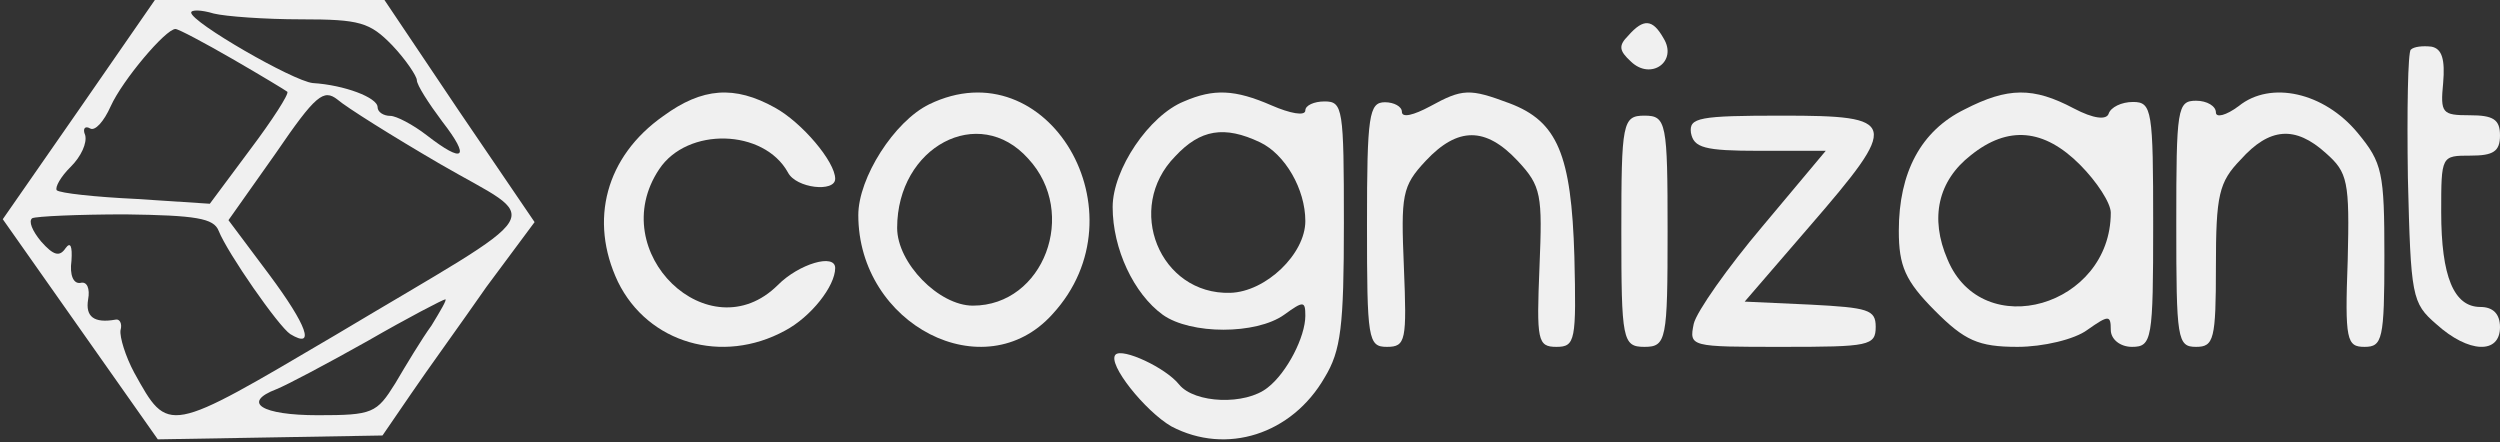 <svg width="164" height="29" viewBox="0 0 164 29" fill="none" xmlns="http://www.w3.org/2000/svg">
<rect x="0" y="0" width="164" height="29" fill="#333333" stroke="none"/>
<path d="M5.203 7.159L0.182 14.38L5.267 21.601L10.352 28.821L17.754 28.695L25.092 28.568L26.959 25.844C27.989 24.324 30.242 21.221 31.915 18.814L35.069 14.57L30.113 7.286L25.221 0.001H17.69H10.159L5.203 7.159ZM19.75 1.268C23.612 1.268 24.256 1.458 25.736 2.978C26.637 3.929 27.345 5.005 27.345 5.259C27.345 5.575 28.118 6.779 29.019 7.982C30.885 10.389 30.435 10.769 27.989 8.869C27.088 8.172 25.994 7.602 25.607 7.602C25.157 7.602 24.77 7.349 24.77 7.032C24.77 6.399 22.582 5.575 20.522 5.449C19.235 5.322 12.541 1.458 12.541 0.825C12.541 0.635 13.184 0.635 14.021 0.888C14.793 1.078 17.368 1.268 19.75 1.268ZM15.244 3.865C17.111 4.942 18.784 5.955 18.849 6.019C18.977 6.145 17.883 7.856 16.403 9.819L13.764 13.366L8.936 13.05C6.233 12.923 3.915 12.669 3.722 12.479C3.594 12.29 3.98 11.593 4.623 10.959C5.332 10.263 5.718 9.376 5.589 8.869C5.396 8.426 5.589 8.236 5.911 8.426C6.233 8.616 6.812 7.982 7.263 6.969C8.035 5.259 10.867 1.902 11.511 1.902C11.704 1.902 13.377 2.788 15.244 3.865ZM28.89 10.769C35.649 14.696 36.421 13.366 22.003 21.98C10.931 28.505 11.06 28.505 8.807 24.451C8.228 23.374 7.842 22.107 7.906 21.664C8.035 21.221 7.842 20.904 7.584 20.967C6.168 21.221 5.589 20.777 5.782 19.637C5.911 18.94 5.718 18.433 5.267 18.56C4.817 18.623 4.559 18.053 4.688 17.103C4.752 16.153 4.623 15.836 4.302 16.28C3.915 16.85 3.529 16.787 2.692 15.836C2.113 15.14 1.856 14.506 2.113 14.316C2.371 14.19 5.138 14.063 8.228 14.063C12.863 14.126 14.021 14.316 14.343 15.14C14.922 16.597 18.269 21.41 19.042 21.917C20.715 22.931 20.136 21.347 17.69 18.053L14.987 14.443L18.076 10.073C20.715 6.209 21.23 5.829 22.131 6.526C22.711 7.032 25.736 8.932 28.89 10.769ZM28.311 21.347C27.667 22.234 26.637 23.944 25.929 25.148C24.706 27.111 24.449 27.238 20.844 27.238C17.175 27.238 15.823 26.414 18.141 25.528C18.784 25.274 21.423 23.881 24.127 22.361C26.766 20.84 29.083 19.637 29.212 19.637C29.341 19.637 28.89 20.397 28.311 21.347Z" fill="#F0F0F0"/>
<path d="M106.81 2.342C106.156 2.998 106.216 3.327 106.988 4.038C108.294 5.297 110.076 4.038 109.126 2.506C108.413 1.247 107.819 1.193 106.81 2.342Z" fill="#F0F0F0"/>
<path d="M158.15 3.258C157.957 3.391 157.892 7.23 157.957 11.665C158.15 19.476 158.214 19.873 159.821 21.263C161.943 23.182 164 23.249 164 21.461C164 20.601 163.55 20.137 162.714 20.137C160.978 20.137 160.143 18.152 160.143 13.915C160.143 10.209 160.143 10.209 162.071 10.209C163.55 10.209 164 9.944 164 8.885C164 7.826 163.55 7.561 162.007 7.561C160.207 7.561 160.078 7.429 160.271 5.443C160.4 3.92 160.207 3.192 159.5 3.06C158.921 2.994 158.342 3.06 158.15 3.258Z" fill="#F0F0F0"/>
<path d="M43.506 7.616C39.745 10.264 38.624 14.446 40.537 18.488C42.516 22.531 47.399 23.924 51.489 21.694C53.205 20.788 54.788 18.767 54.788 17.582C54.788 16.606 52.413 17.303 51.027 18.697C46.541 23.158 39.613 16.537 43.242 11.101C45.089 8.313 50.104 8.452 51.687 11.31C52.215 12.355 54.788 12.634 54.788 11.728C54.788 10.613 52.611 8.034 50.829 7.058C48.19 5.595 46.079 5.734 43.506 7.616Z" fill="#F0F0F0"/>
<path d="M60.954 6.843C58.662 7.961 56.305 11.665 56.305 14.11C56.305 21.308 64.585 25.571 69.043 20.609C75.156 13.971 68.724 3.069 60.954 6.843ZM67.45 10.407C70.762 13.971 68.469 20.05 63.82 20.05C61.591 20.05 58.853 17.255 58.853 14.949C58.853 9.638 64.202 6.773 67.45 10.407Z" fill="#F0F0F0"/>
<path d="M77.667 6.654C75.392 7.57 72.99 11.101 72.99 13.586C72.99 16.333 74.381 19.275 76.277 20.648C78.109 21.956 82.407 21.956 84.24 20.648C85.504 19.733 85.63 19.733 85.63 20.714C85.63 22.087 84.43 24.441 83.166 25.422C81.712 26.599 78.362 26.468 77.351 25.226C76.466 24.114 73.622 22.806 73.18 23.264C72.611 23.853 75.139 26.992 76.846 27.973C80.448 29.869 84.746 28.496 86.894 24.768C87.969 23.003 88.159 21.433 88.159 14.632C88.159 7.112 88.095 6.654 86.894 6.654C86.199 6.654 85.63 6.916 85.63 7.243C85.63 7.635 84.619 7.439 83.418 6.916C81.017 5.87 79.626 5.804 77.667 6.654ZM82.66 9.336C84.303 10.12 85.63 12.409 85.63 14.502C85.63 16.66 83.039 19.145 80.701 19.21C76.087 19.341 73.749 13.652 77.098 10.251C78.742 8.485 80.322 8.224 82.66 9.336Z" fill="#F0F0F0"/>
<path d="M93.796 6.986C92.749 7.545 91.964 7.754 91.964 7.335C91.964 6.986 91.441 6.707 90.853 6.707C89.806 6.707 89.675 7.545 89.675 14.731C89.675 22.265 89.741 22.754 90.983 22.754C92.226 22.754 92.291 22.335 92.095 17.521C91.899 12.777 91.964 12.219 93.534 10.544C95.627 8.312 97.458 8.312 99.551 10.544C101.121 12.219 101.186 12.777 100.99 17.521C100.794 22.335 100.859 22.754 102.102 22.754C103.345 22.754 103.41 22.335 103.279 16.824C103.083 10.126 102.167 7.963 99.028 6.777C96.412 5.8 95.954 5.8 93.796 6.986Z" fill="#F0F0F0"/>
<path d="M128.873 7.178C126.022 8.575 124.562 11.299 124.562 15.14C124.562 17.445 124.98 18.423 126.926 20.379C128.873 22.335 129.777 22.754 132.349 22.754C134.017 22.754 136.103 22.265 136.937 21.636C138.328 20.659 138.467 20.659 138.467 21.636C138.467 22.265 139.092 22.754 139.857 22.754C141.178 22.754 141.248 22.265 141.248 14.721C141.248 7.248 141.178 6.689 139.927 6.689C139.162 6.689 138.467 7.038 138.328 7.457C138.189 7.876 137.354 7.806 136.034 7.108C133.392 5.711 131.723 5.711 128.873 7.178ZM136.451 10.81C137.563 11.927 138.467 13.324 138.467 13.953C138.467 20.1 130.055 22.544 127.76 17.026C126.579 14.302 127.135 11.858 129.29 10.181C131.723 8.225 134.087 8.435 136.451 10.81Z" fill="#F0F0F0"/>
<path d="M146.86 6.959C146.015 7.591 145.364 7.731 145.364 7.38C145.364 6.959 144.779 6.608 144.064 6.608C142.829 6.608 142.764 7.1 142.764 14.681C142.764 22.262 142.829 22.754 144.064 22.754C145.234 22.754 145.364 22.262 145.364 17.489C145.364 12.786 145.559 11.943 146.99 10.469C148.875 8.363 150.565 8.223 152.58 10.048C154.01 11.312 154.14 11.873 154.01 17.068C153.815 22.333 153.945 22.754 155.116 22.754C156.286 22.754 156.416 22.262 156.416 16.787C156.416 11.312 156.286 10.68 154.66 8.714C152.45 6.047 148.94 5.275 146.86 6.959Z" fill="#F0F0F0"/>
<path d="M106.36 15.17C106.36 22.292 106.436 22.754 107.877 22.754C109.318 22.754 109.394 22.292 109.394 15.17C109.394 8.047 109.318 7.586 107.877 7.586C106.436 7.586 106.36 8.047 106.36 15.17Z" fill="#F0F0F0"/>
<path d="M110.925 8.707C111.11 9.696 111.791 9.894 115.439 9.894H119.768L115.625 14.84C113.337 17.544 111.296 20.446 111.11 21.237C110.801 22.754 110.863 22.754 116.923 22.754C122.613 22.754 123.046 22.688 123.046 21.435C123.046 20.314 122.551 20.182 118.779 19.984L114.45 19.786L118.717 14.84C124.654 7.981 124.53 7.586 116.923 7.586C111.42 7.586 110.801 7.717 110.925 8.707Z" fill="#F0F0F0"/>
</svg>
